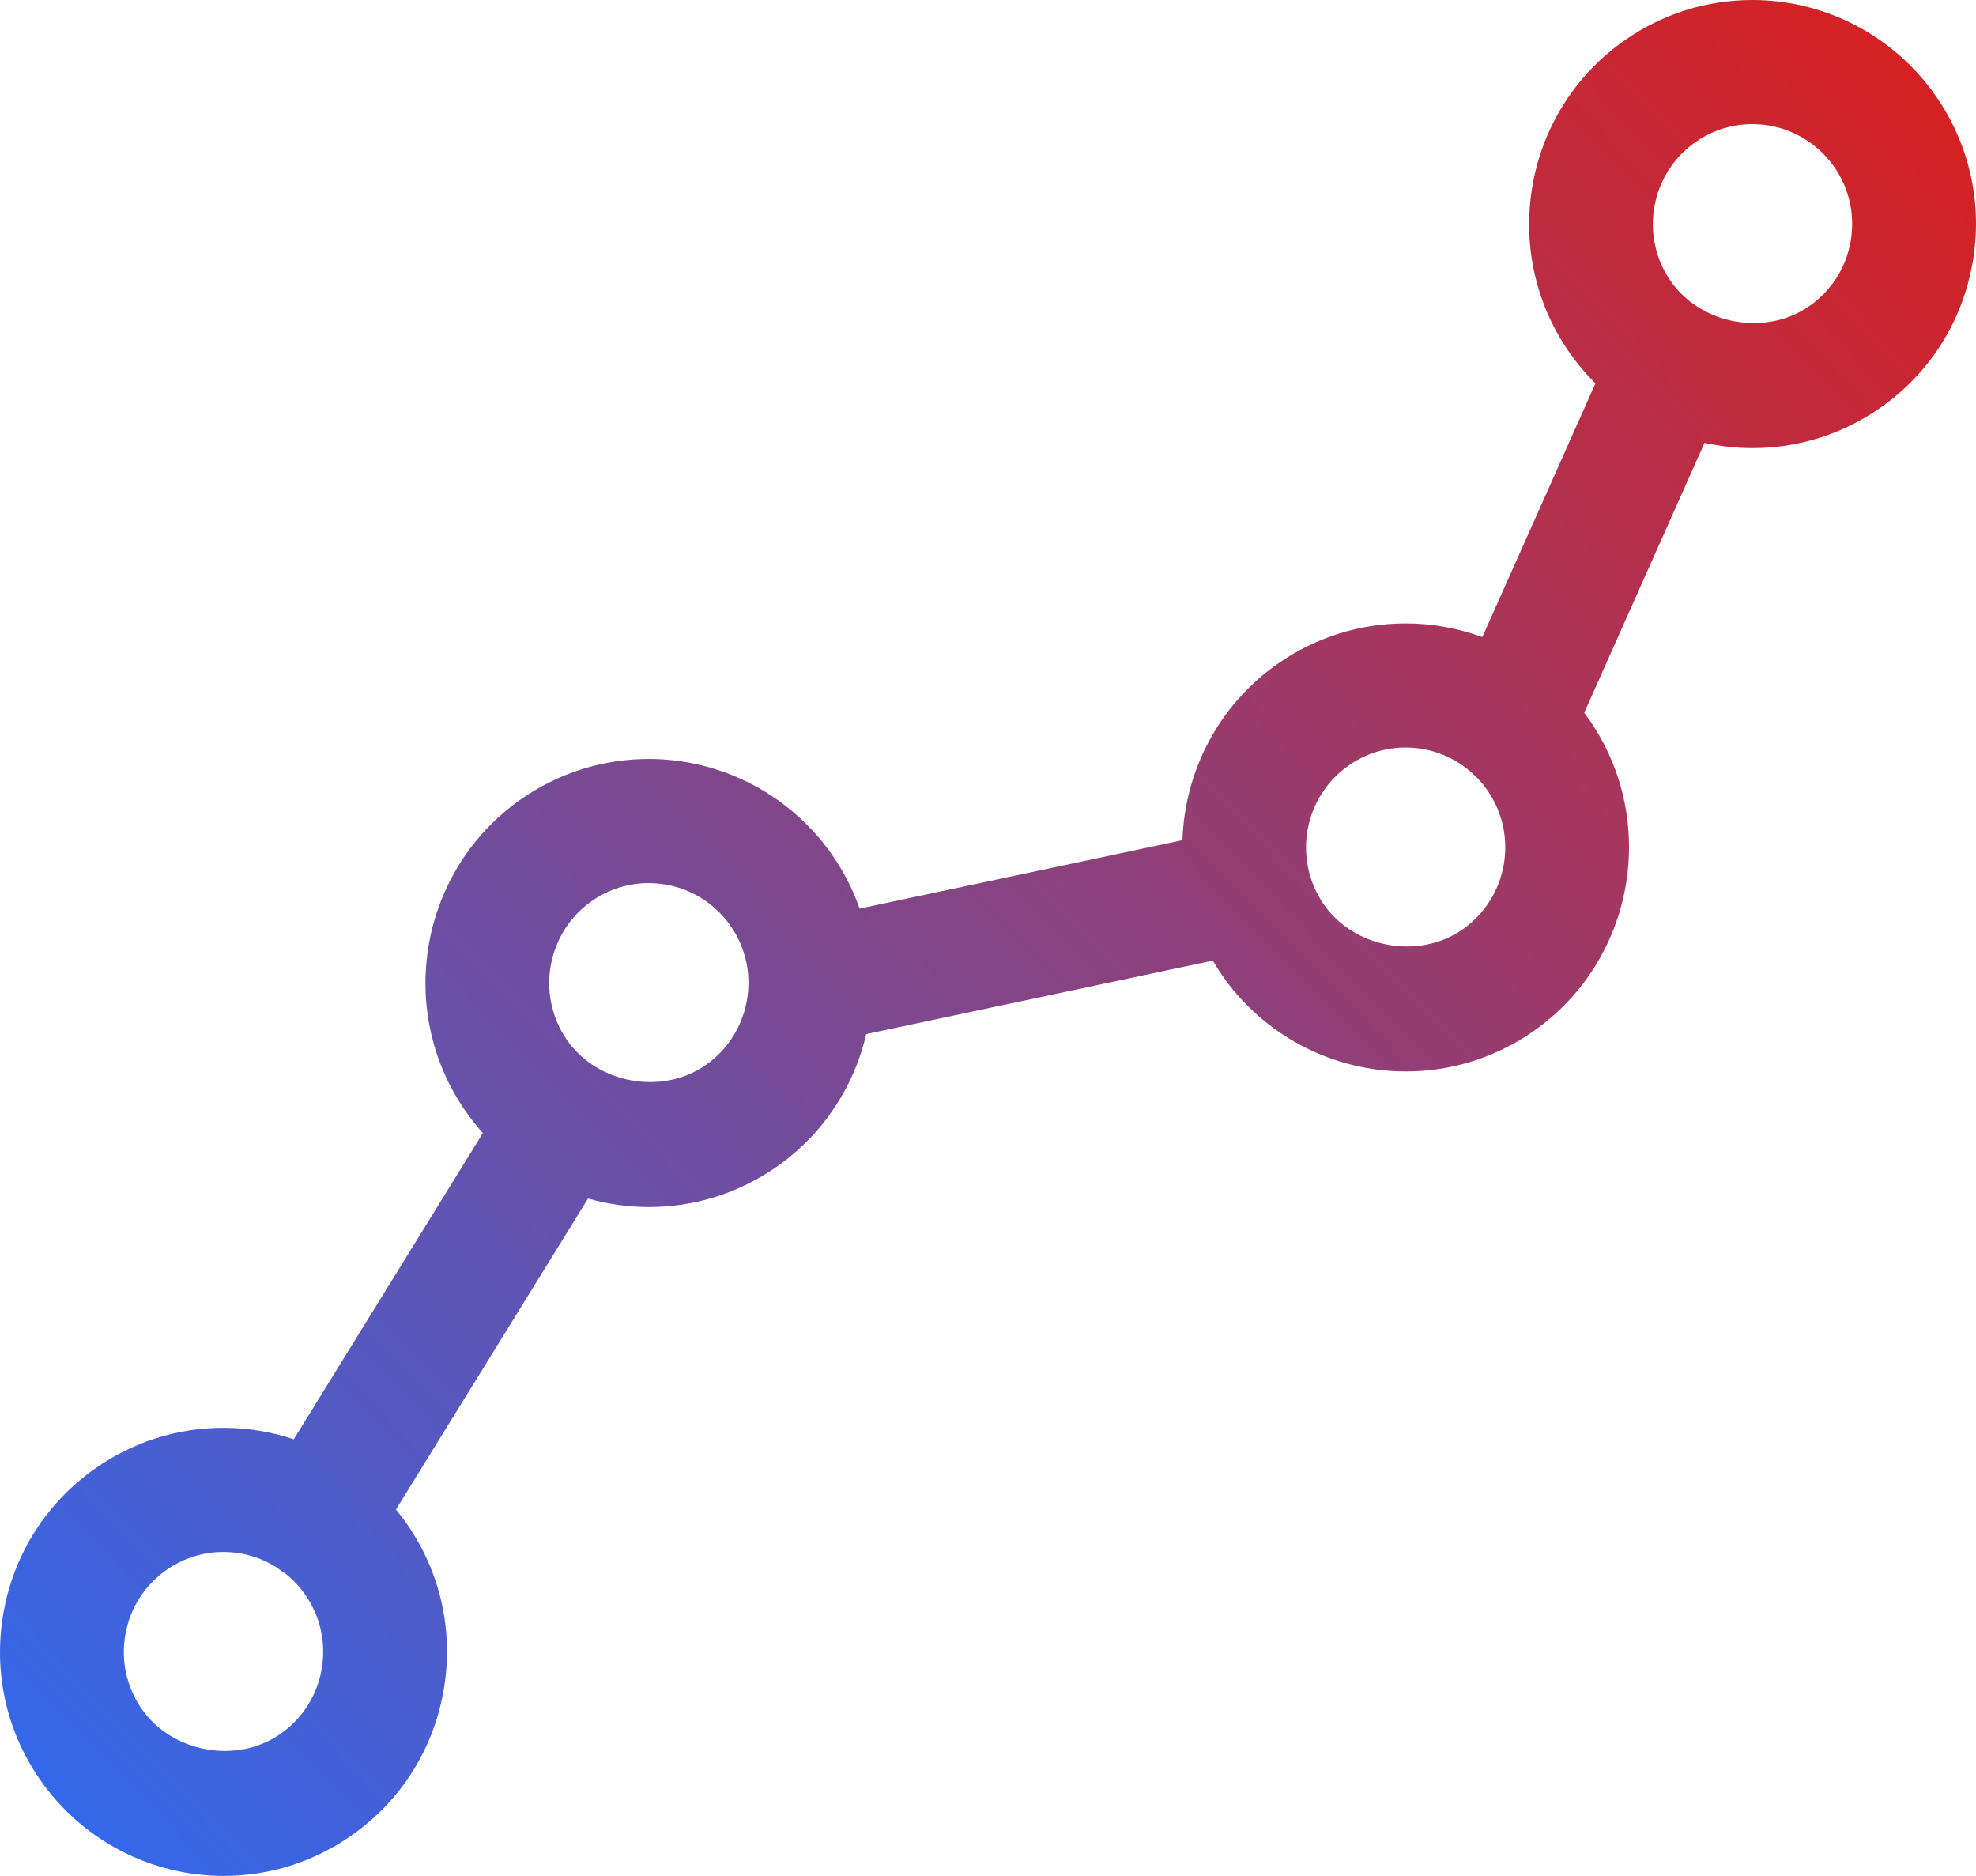 <?xml version="1.0" encoding="UTF-8"?>
<svg width="59px" height="56px" viewBox="0 0 59 56" version="1.1" xmlns="http://www.w3.org/2000/svg" xmlns:xlink="http://www.w3.org/1999/xlink">
    <!-- Generator: Sketch 54.1 (76490) - https://sketchapp.com -->
    <title>数据</title>
    <desc>Created with Sketch.</desc>
    <defs>
        <linearGradient x1="100%" y1="4.955%" x2="0%" y2="95.045%" id="linearGradient-1">
            <stop stop-color="#D72020" offset="0%"></stop>
            <stop stop-color="#3368EB" offset="100%"></stop>
        </linearGradient>
    </defs>
    <g id="-组件" stroke="none" stroke-width="1" fill="none" fill-rule="evenodd">
        <g id="2" transform="translate(-64, 0)" fill="url(#linearGradient-1)" fill-rule="nonzero">
            <g id="数据" transform="translate(64, 0)">
                <path d="M57.805,2.873 C56.559,1.074 54.509,0 52.322,0 C50.959,0 49.644,0.413 48.52,1.196 C45.5,3.299 44.749,7.475 46.847,10.504 C47.081,10.841 47.345,11.156 47.637,11.444 L44.26,19.018 C43.525,18.749 42.749,18.611 41.967,18.611 C40.602,18.611 39.288,19.024 38.164,19.806 C36.368,21.057 35.374,23.041 35.306,25.081 L25.666,27.124 C25.468,26.558 25.194,26.021 24.852,25.529 C23.605,23.731 21.555,22.657 19.368,22.657 C18.004,22.657 16.69,23.07 15.565,23.853 C12.545,25.957 11.796,30.132 13.893,33.161 C14.054,33.393 14.23,33.614 14.418,33.824 L8.772,42.965 C8.094,42.74 7.384,42.624 6.67,42.624 C5.305,42.624 3.991,43.038 2.867,43.82 C1.404,44.838 0.423,46.368 0.107,48.127 C-0.208,49.885 0.178,51.661 1.195,53.127 C2.441,54.926 4.491,56 6.678,56 C8.041,56 9.356,55.587 10.48,54.804 C11.944,53.785 12.924,52.256 13.239,50.497 C13.555,48.739 13.169,46.963 12.152,45.497 C12.048,45.347 11.939,45.203 11.823,45.062 L17.557,35.779 C18.149,35.947 18.762,36.033 19.378,36.033 C20.741,36.033 22.056,35.619 23.18,34.837 C24.588,33.856 25.503,32.425 25.865,30.869 L36.213,28.676 C36.3,28.826 36.393,28.972 36.491,29.114 C37.738,30.912 39.788,31.985 41.975,31.985 C43.339,31.985 44.654,31.572 45.777,30.79 C48.798,28.686 49.548,24.511 47.45,21.482 C47.402,21.413 47.352,21.345 47.302,21.278 L50.894,13.219 C51.366,13.323 51.847,13.376 52.33,13.376 C53.695,13.376 55.009,12.962 56.133,12.18 C57.596,11.162 58.577,9.632 58.893,7.873 C59.208,6.115 58.822,4.339 57.805,2.873 L57.805,2.873 Z M9.602,49.841 C9.461,50.625 9.024,51.307 8.372,51.762 C7.063,52.675 5.131,52.315 4.23,51.013 C3.776,50.359 3.604,49.567 3.745,48.784 C3.885,48 4.323,47.318 4.976,46.863 C5.477,46.513 6.063,46.329 6.67,46.329 C7.237,46.329 7.793,46.492 8.272,46.798 C8.339,46.854 8.409,46.905 8.483,46.951 C8.493,46.957 8.502,46.962 8.512,46.967 C8.744,47.15 8.948,47.367 9.117,47.611 C9.571,48.264 9.743,49.057 9.602,49.841 L9.602,49.841 Z M21.071,31.795 C19.762,32.708 17.83,32.346 16.929,31.048 C15.993,29.696 16.328,27.834 17.674,26.895 C18.176,26.546 18.761,26.362 19.368,26.362 C20.345,26.362 21.261,26.841 21.817,27.643 C22.151,28.125 22.336,28.694 22.347,29.281 C22.346,29.312 22.346,29.344 22.347,29.375 C22.336,30.308 21.892,31.223 21.071,31.795 L21.071,31.795 Z M43.668,27.747 C42.362,28.658 40.428,28.302 39.527,27 C38.591,25.649 38.926,23.787 40.273,22.849 C40.774,22.5 41.359,22.315 41.967,22.315 C42.943,22.315 43.859,22.794 44.414,23.596 C45.35,24.947 45.015,26.809 43.668,27.747 L43.668,27.747 Z M55.255,7.216 C55.115,8.001 54.677,8.683 54.024,9.138 C52.717,10.049 50.783,9.691 49.882,8.39 C48.947,7.039 49.281,5.177 50.629,4.238 C51.13,3.889 51.716,3.705 52.322,3.705 C53.299,3.705 54.214,4.184 54.77,4.987 C55.224,5.641 55.396,6.433 55.255,7.216 Z" id="形状"></path>
            </g>
        </g>
    </g>
</svg>